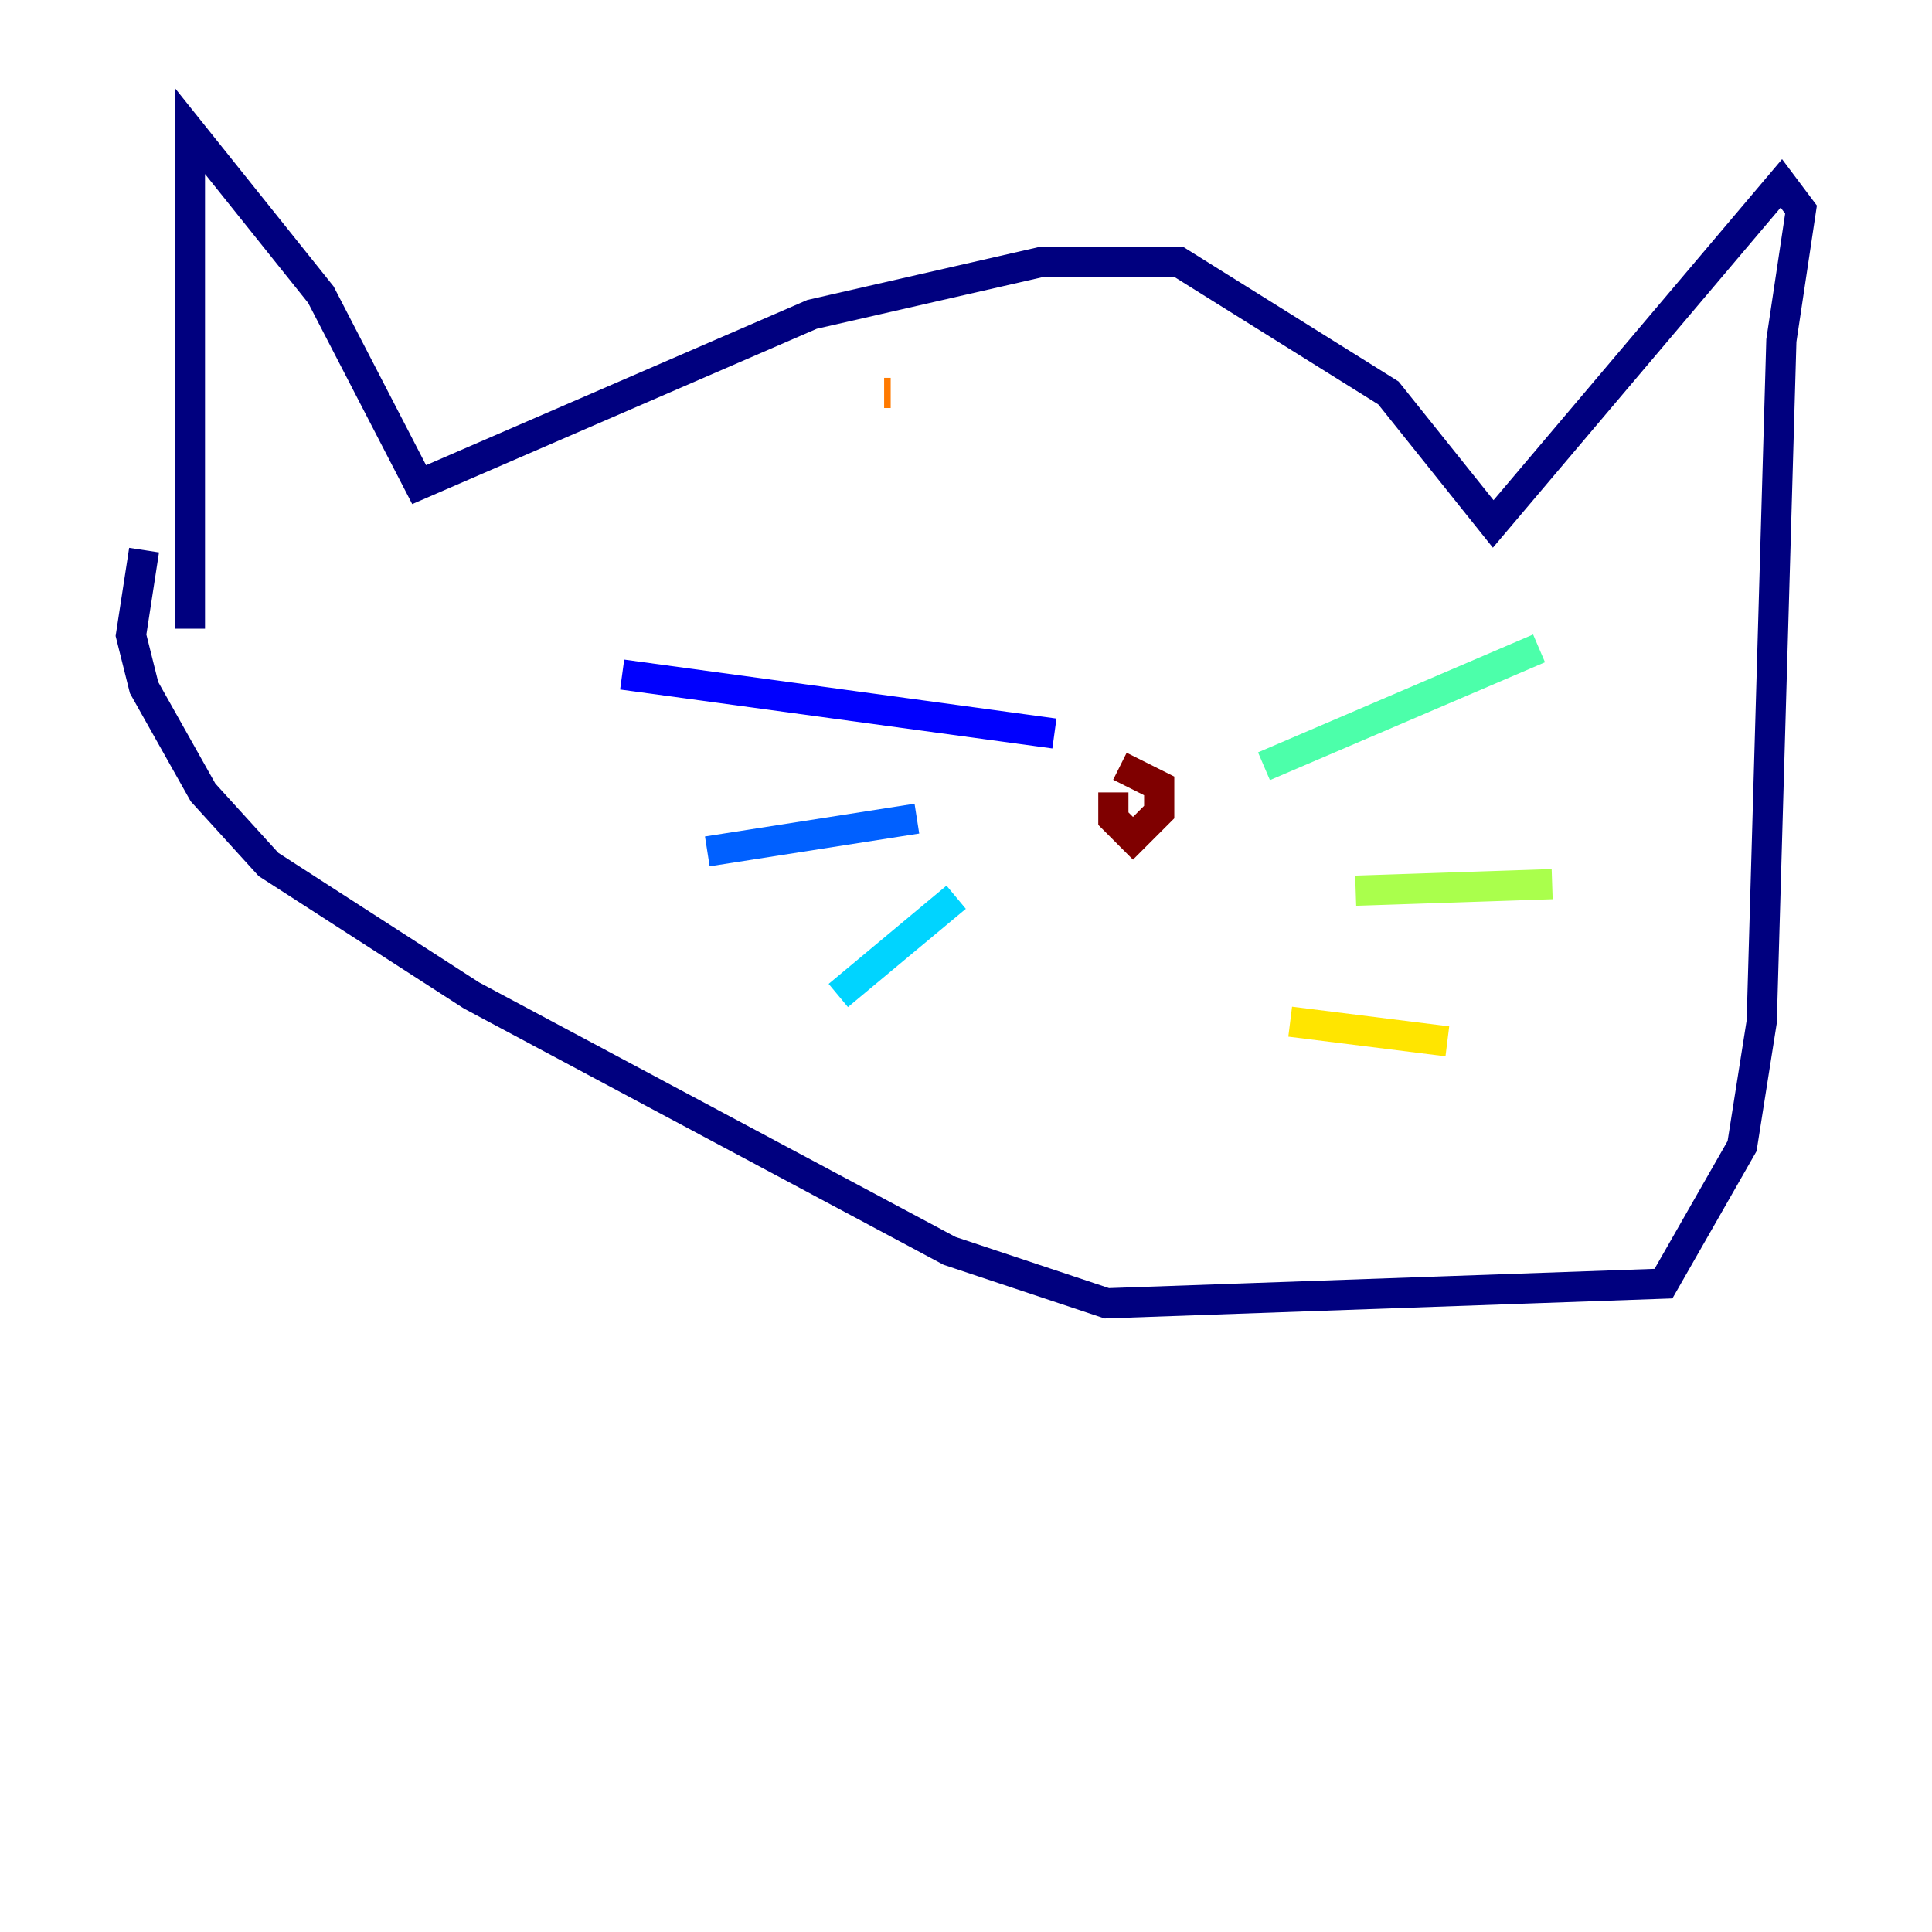 <?xml version="1.0" encoding="utf-8" ?>
<svg baseProfile="tiny" height="128" version="1.2" viewBox="0,0,128,128" width="128" xmlns="http://www.w3.org/2000/svg" xmlns:ev="http://www.w3.org/2001/xml-events" xmlns:xlink="http://www.w3.org/1999/xlink"><defs /><polyline fill="none" points="12.583,41.654 12.583,8.678 21.261,19.525 27.77,32.108 53.803,20.827 68.99,17.356 78.102,17.356 91.986,26.034 98.929,34.712 118.02,12.149 119.322,13.885 118.02,22.563 116.719,67.688 115.417,75.932 110.21,85.044 73.329,86.346 62.915,82.875 31.241,65.953 17.79,57.275 13.451,52.502 9.546,45.559 8.678,42.088 9.546,36.447" stroke="#00007f" stroke-width="2" /><polyline fill="none" points="69.858,48.597 41.22,44.691" stroke="#0000fe" stroke-width="2" /><polyline fill="none" points="60.746,54.237 46.861,56.407" stroke="#0060ff" stroke-width="2" /><polyline fill="none" points="63.349,59.444 55.539,65.953" stroke="#00d4ff" stroke-width="2" /><polyline fill="none" points="83.742,50.766 101.966,42.956" stroke="#4cffaa" stroke-width="2" /><polyline fill="none" points="89.817,59.01 102.834,58.576" stroke="#aaff4c" stroke-width="2" /><polyline fill="none" points="85.478,67.688 95.891,68.99" stroke="#ffe500" stroke-width="2" /><polyline fill="none" points="59.01,26.034 58.576,26.034" stroke="#ff7a00" stroke-width="2" /><polyline fill="none" points="75.064,28.637 75.064,28.637" stroke="#fe1200" stroke-width="2" /><polyline fill="none" points="73.763,52.502 73.763,54.237 75.064,55.539 76.8,53.803 76.8,52.068 74.197,50.766" stroke="#7f0000" stroke-width="2" /></svg>